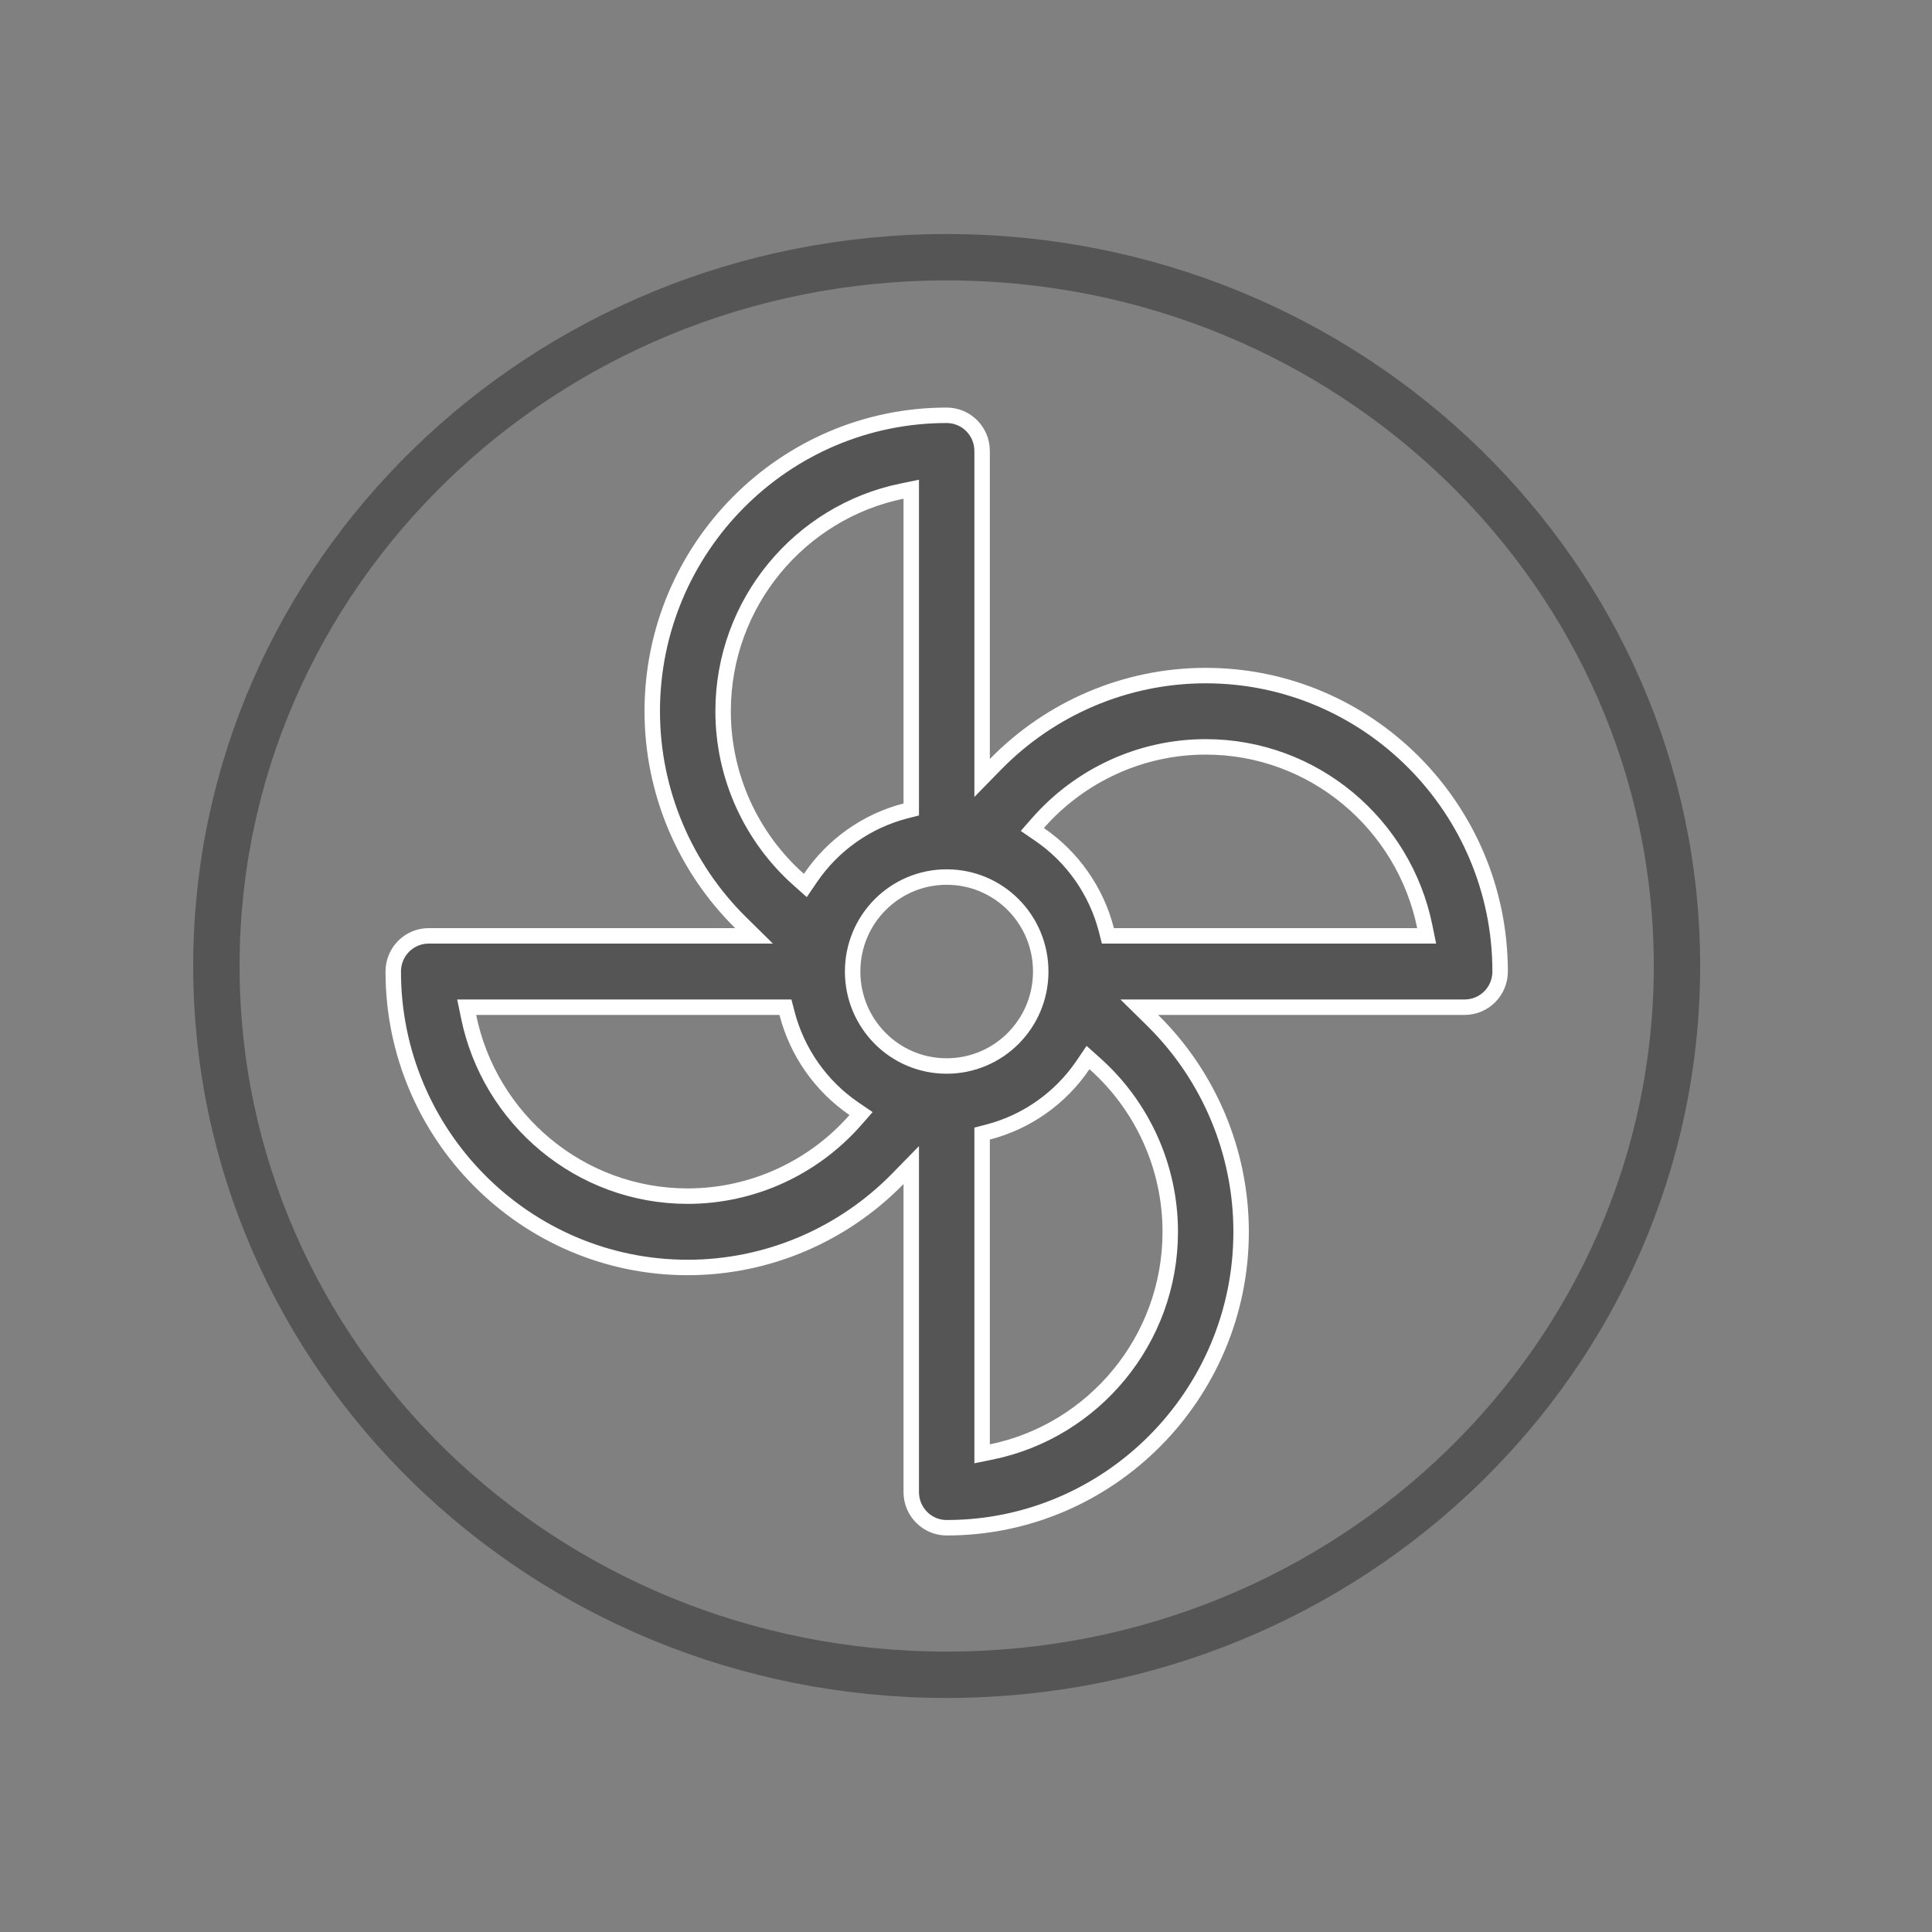 <svg width="50" height="50" viewBox="0 0 50 50" fill="none" xmlns="http://www.w3.org/2000/svg">
<rect x="0" y="0" width="50" height="50" fill="#808080" stroke="none"/>
<path d="M23.583 30.643V30.152L23.24 30.503C21.824 31.953 19.87 32.802 17.797 32.802C13.596 32.802 10.177 29.367 10.177 25.143C10.177 24.632 10.588 24.22 11.094 24.22H19.027H19.515L19.168 23.878C17.725 22.455 16.88 20.491 16.88 18.407C16.88 14.183 20.299 10.748 24.5 10.748C25.006 10.748 25.417 11.16 25.417 11.671V19.643V20.134L25.76 19.783C27.176 18.333 29.13 17.484 31.203 17.484C35.404 17.484 38.823 20.919 38.823 25.143C38.823 25.654 38.412 26.066 37.906 26.066H29.973H29.485L29.832 26.408C31.275 27.83 32.12 29.794 32.12 31.879C32.12 36.103 28.701 39.538 24.5 39.538C23.994 39.538 23.583 39.126 23.583 38.615V30.643ZM25.417 37.38V37.625L25.657 37.576C28.295 37.035 30.286 34.686 30.286 31.879C30.286 30.194 29.558 28.613 28.328 27.521L28.158 27.369L28.03 27.558C27.45 28.415 26.575 29.038 25.567 29.298L25.417 29.337V29.492V37.38ZM36.677 24.22H36.922L36.873 23.98C36.336 21.331 33.998 19.329 31.203 19.329C29.525 19.329 27.952 20.062 26.865 21.297L26.716 21.467L26.902 21.594C27.754 22.177 28.374 23.057 28.634 24.07L28.672 24.22H28.827H36.677ZM23.583 12.906V12.661L23.343 12.71C20.705 13.251 18.714 15.6 18.714 18.407C18.714 20.092 19.442 21.673 20.672 22.765L20.842 22.916L20.97 22.728C21.55 21.871 22.425 21.248 23.433 20.987L23.583 20.949V20.794V12.906ZM20.366 26.216L20.327 26.066H20.172H12.323H12.078L12.127 26.305C12.665 28.955 15.002 30.956 17.797 30.956C19.475 30.956 21.049 30.224 22.135 28.989L22.284 28.819L22.098 28.692C21.246 28.109 20.626 27.229 20.366 26.216ZM26.934 25.143C26.934 23.794 25.85 22.698 24.5 22.698C23.156 22.698 22.066 23.789 22.066 25.143C22.066 26.491 23.15 27.588 24.5 27.588C25.844 27.588 26.934 26.497 26.934 25.143Z" fill="#555555" stroke="white" stroke-width="0.4"/>
<path d="M43.4 25C43.4 35.114 34.955 43.343 24.5 43.343C14.045 43.343 5.6 35.114 5.6 25C5.6 14.886 14.045 6.657 24.5 6.657C34.955 6.657 43.4 14.886 43.4 25Z" stroke="#555555" stroke-width="1.2"/>
</svg>
